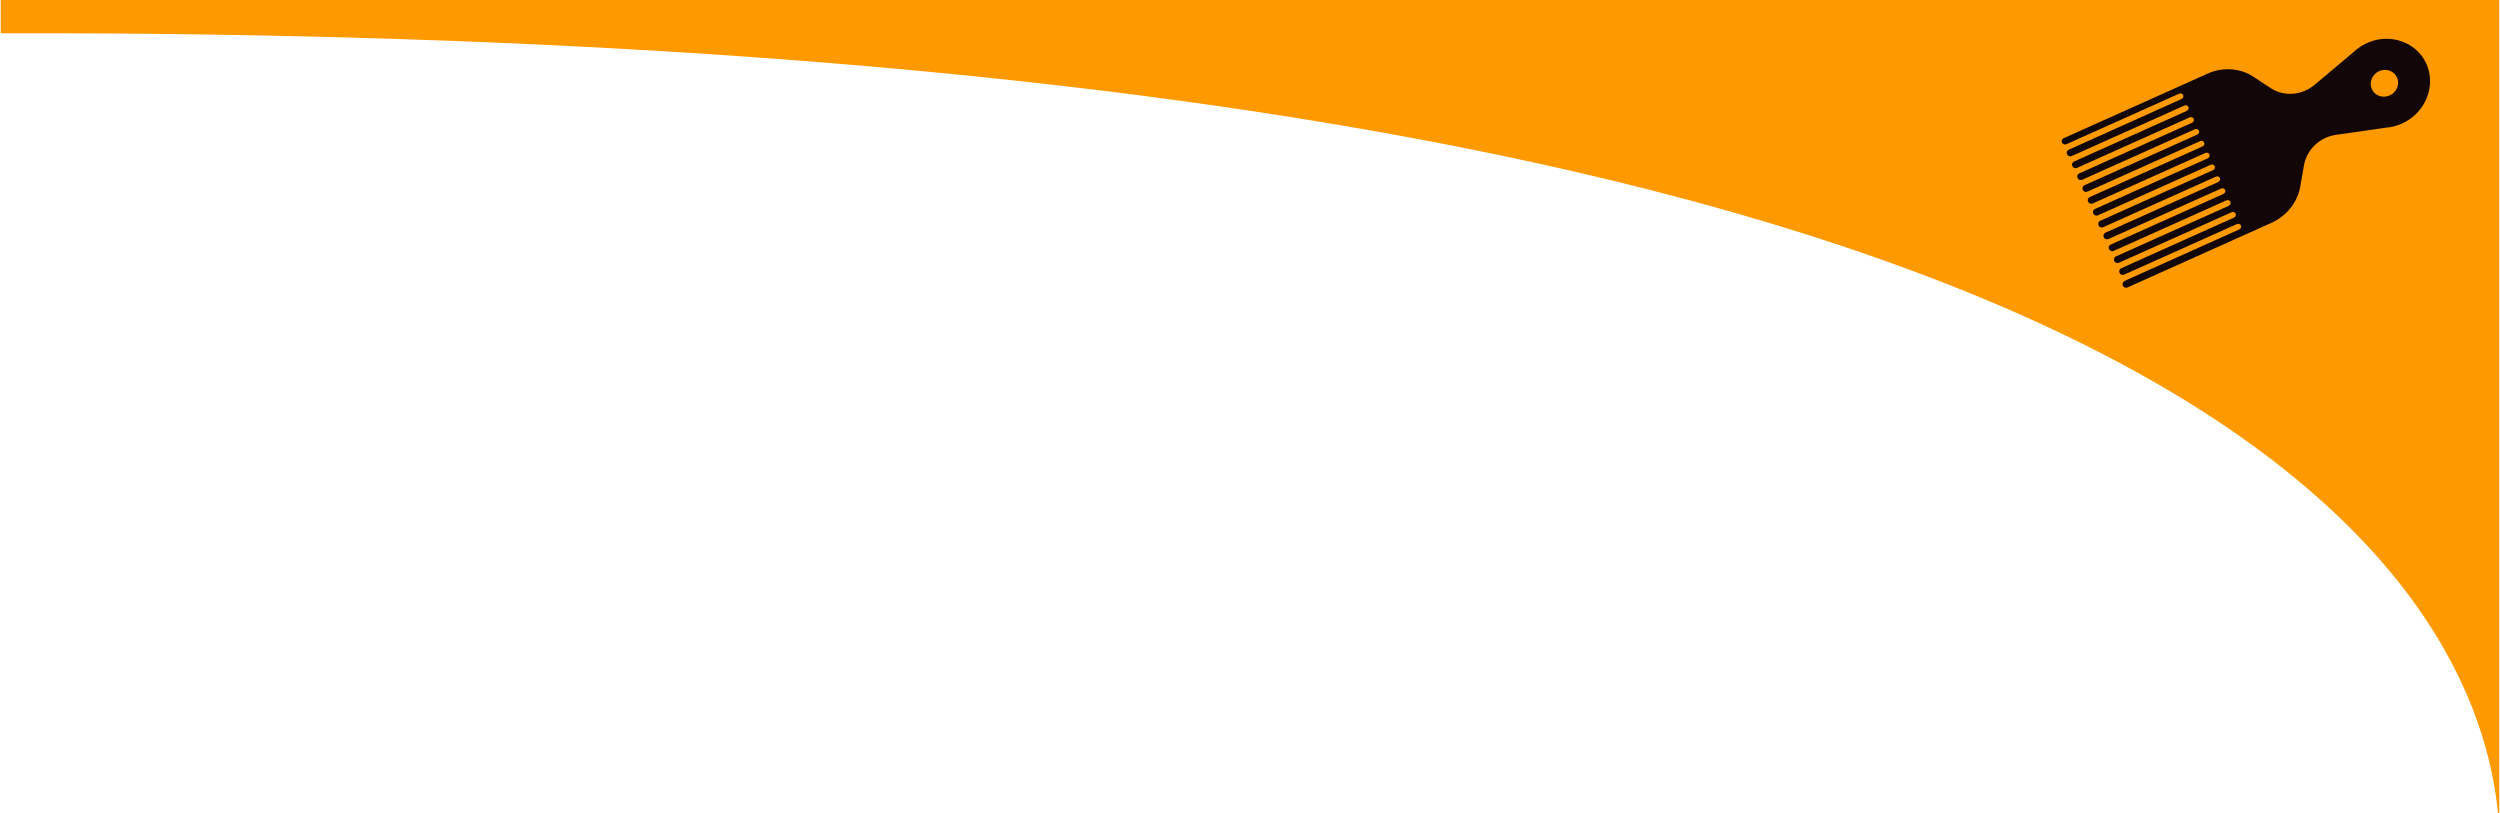 <svg id="Слой_1" xmlns="http://www.w3.org/2000/svg" viewBox="0 0 1285.5 418.4" width="1285" height="418"><style>.st0{fill:#F90}.st1{fill:#120606}</style><g id="XMLID_9_"><path id="XMLID_13_" class="st0" d="M1285.5 0v418.4c-.2-.1-.4-.2-.7-.3-10.3-103.7-126-403.2-1284.8-401V0h1285.5z"/><path id="XMLID_86_" class="st1" d="M1091.8 146.8l.1.3c.4.8 1.4 1.2 2.3.8l74.2-33.3c7.7-3.5 13.3-10.5 14.7-18.6l1.9-10.9c1.4-8.1 8.1-14.5 16.4-15.7l25.8-3.7c2.7-.2 5.5-.9 8.2-2.1 12.2-5.5 17.9-19.6 12.4-31.2-5-10.5-17.7-15.2-29.1-10.8-3.1 1.2-5.9 3-8.2 5.2l-20.1 16.9c-6.5 5.4-15.7 6.1-22.4 1.7l-9.1-6c-6.8-4.4-15.6-5-23.3-1.6l-74.2 33.3c-.9.4-1.3 1.4-.9 2.3.4.8 1.4 1.2 2.3.8l58-26c.8-.4 1.8 0 2.1.8.3.8-.2 1.7-1 2L1064 77c-.9.4-1.3 1.4-.9 2.3l.1.2c.4.8 1.4 1.2 2.3.8l58-26c.8-.4 1.8 0 2.1.8.3.8-.2 1.7-1 2l-57.9 26c-.9.4-1.3 1.4-.9 2.3l.1.2c.4.8 1.4 1.2 2.3.8l58-26c.8-.4 1.8 0 2.1.8.3.8-.2 1.7-1 2l-57.9 26c-.9.4-1.3 1.4-.9 2.3l.1.2c.4.8 1.4 1.2 2.3.8l58-26c.8-.4 1.8 0 2.1.8.3.8-.2 1.7-1 2l-57.9 26c-.9.4-1.3 1.4-.9 2.3l.1.2c.4.8 1.4 1.2 2.3.8l58-26c.8-.4 1.8 0 2.1.8.3.8-.2 1.7-1 2l-57.9 26c-.9.4-1.3 1.4-.9 2.3l.1.2c.4.8 1.4 1.2 2.3.8l58-26c.8-.4 1.8 0 2.1.8.3.8-.2 1.7-1 2l-57.9 26c-.9.4-1.3 1.4-.9 2.3l.1.2c.4.8 1.4 1.2 2.3.8l58-26c.8-.4 1.8 0 2.1.8.3.8-.2 1.7-1 2l-57.9 26c-.9.4-1.3 1.4-.9 2.3l.1.2c.4.8 1.4 1.2 2.3.8l58-26c.8-.4 1.8 0 2.1.8.3.8-.2 1.7-1 2l-57.9 26c-.9.4-1.3 1.4-.9 2.3l.1.2c.4.8 1.4 1.2 2.3.8l58-26c.8-.4 1.8 0 2.1.8.3.8-.2 1.7-1 2l-57.9 26c-.9.4-1.3 1.4-.9 2.3l.1.2c.4.8 1.4 1.2 2.3.8l58-26c.8-.4 1.7 0 2.1.7.3.8-.1 1.7-.9 2.1l-58 26c-.9.4-1.3 1.4-.9 2.3l.1.2c.4.8 1.4 1.2 2.3.8l58-26c.8-.4 1.8 0 2.1.8.3.8-.2 1.7-1 2l-57.9 26c-.9.4-1.3 1.4-.9 2.3l.1.2c.4.8 1.4 1.2 2.3.8l58-26c.8-.4 1.8 0 2.1.8.3.8-.2 1.7-1 2l-57.9 26c-1.9.8-2.3 1.8-1.9 2.7zm137.3-97.7c-3.6 1.6-7.7.1-9.2-3.3-1.5-3.5.2-7.6 3.8-9.2 3.6-1.6 7.7-.1 9.2 3.3 1.5 3.5-.2 7.6-3.8 9.2z"/></g></svg>
